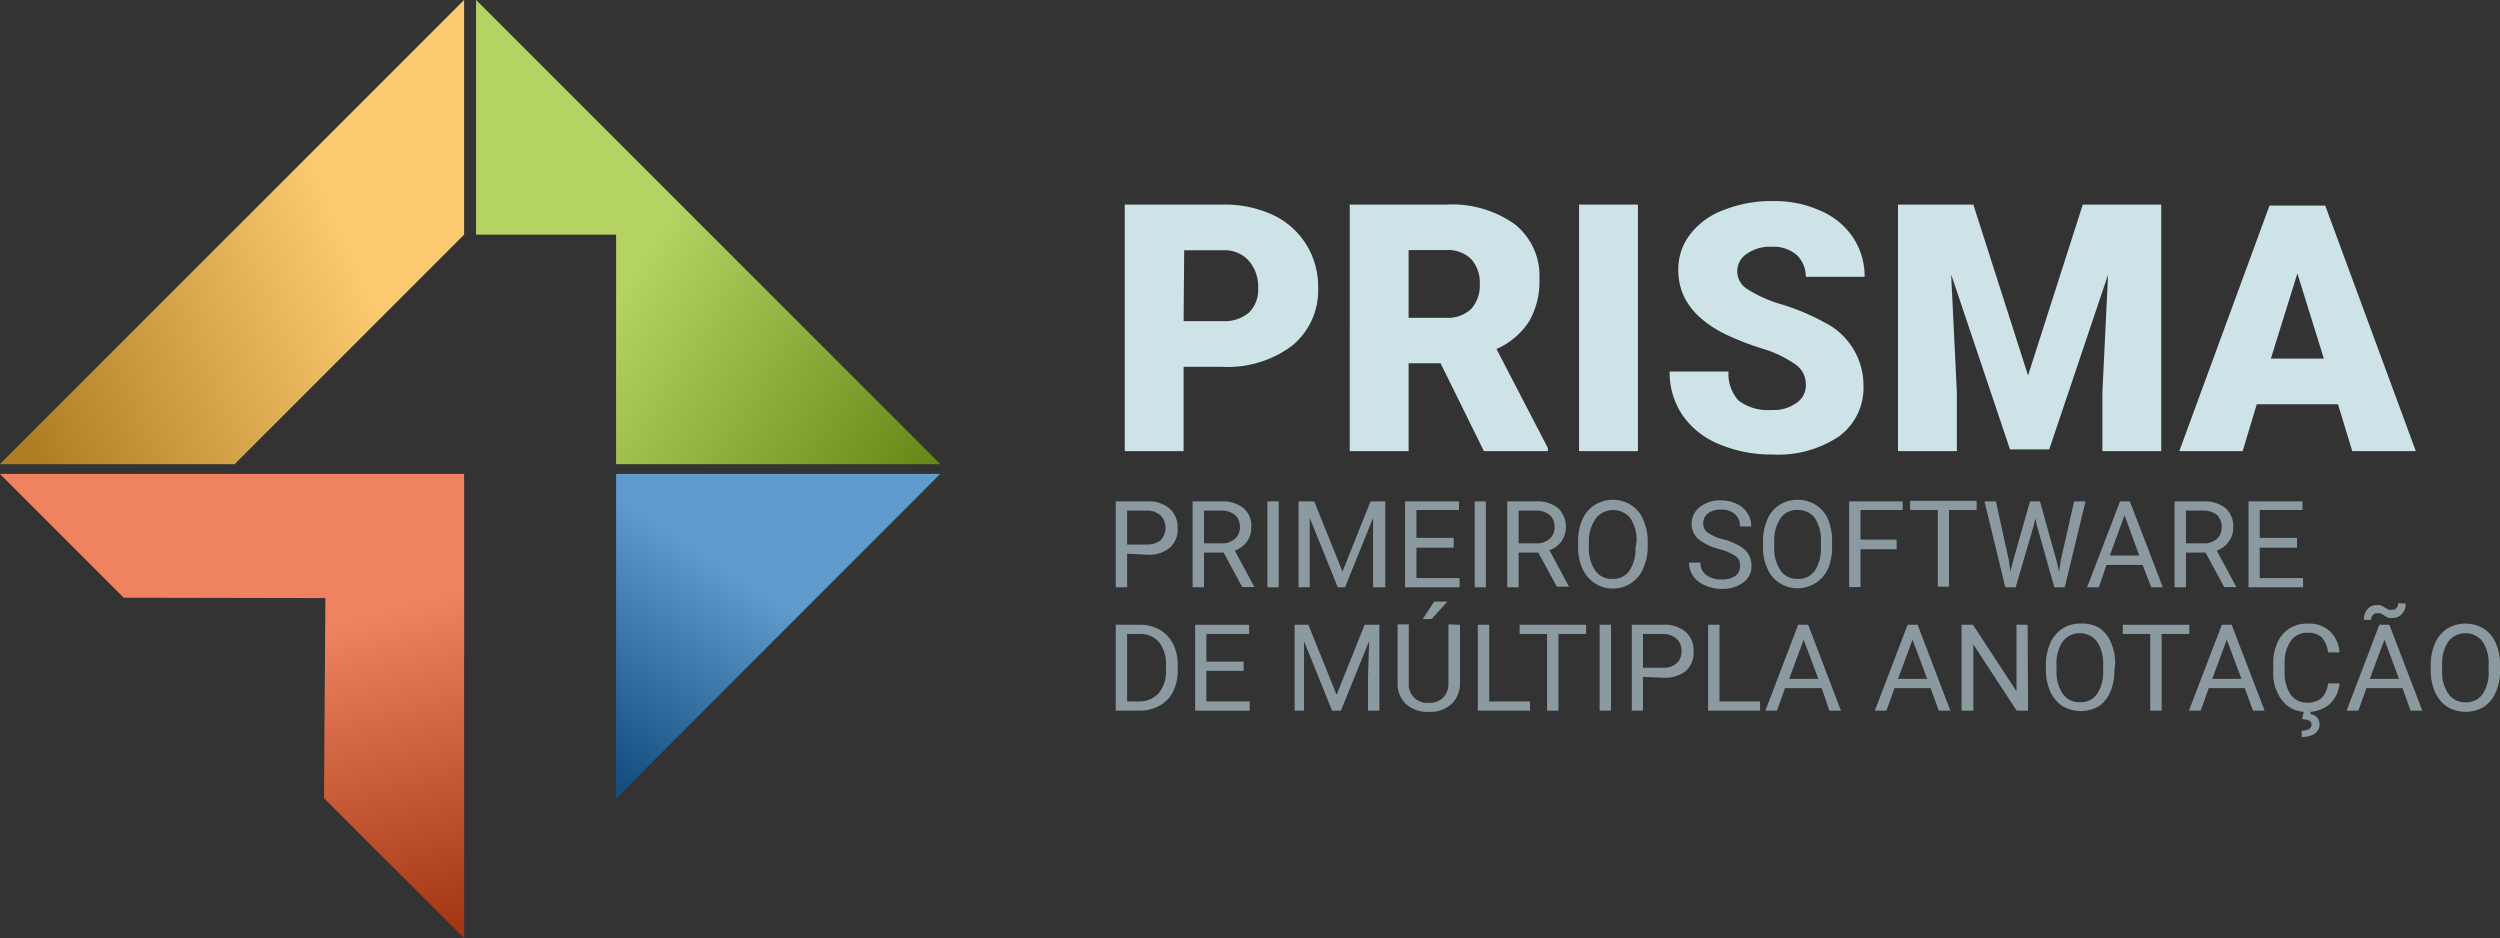 <svg xmlns="http://www.w3.org/2000/svg" xmlns:xlink="http://www.w3.org/1999/xlink" viewBox="0 0 127.45 47.82"><rect x="0" y="0" width="127.45" height="47.82" fill="#333333" stroke="none"/><defs><style>.cls-1{isolation:isolate;}.cls-2{fill:#f9b233;}.cls-3{fill:#e94e1b;}.cls-4{fill:#95c11f;}.cls-5{fill:#1d71b8;}.cls-6{opacity:0.3;mix-blend-mode:multiply;}.cls-7{fill:url(#Gradiente_sem_nome);}.cls-8{fill:url(#Gradiente_sem_nome-2);}.cls-9{fill:url(#Gradiente_sem_nome-3);}.cls-10{fill:url(#Gradiente_sem_nome-4);}.cls-11{fill:#cde3e8;}.cls-12{fill:#8b9aa0;}</style><linearGradient id="Gradiente_sem_nome" x1="17.53" y1="11.95" x2="0.21" y2="19.59" gradientUnits="userSpaceOnUse"><stop offset="0" stop-color="#fff"/><stop offset="1"/></linearGradient><linearGradient id="Gradiente_sem_nome-2" x1="14.22" y1="32.7" x2="18.67" y2="48.57" xlink:href="#Gradiente_sem_nome"/><linearGradient id="Gradiente_sem_nome-3" x1="31.95" y1="14.44" x2="47.14" y2="24.12" xlink:href="#Gradiente_sem_nome"/><linearGradient id="Gradiente_sem_nome-4" x1="36.72" y1="28.59" x2="29.95" y2="38.75" xlink:href="#Gradiente_sem_nome"/></defs><g class="cls-1"><g id="Camada_2" data-name="Camada 2"><g id="Camada_1-2" data-name="Camada 1"><polygon class="cls-2" points="11.96 23.66 23.66 11.96 23.66 0 0 23.66 11.96 23.66"/><polygon class="cls-3" points="0 24.16 6.31 30.47 16.59 30.49 16.52 40.69 23.66 47.82 23.66 24.16 0 24.16"/><polygon class="cls-4" points="31.41 23.66 47.93 23.66 24.27 0 24.27 11.96 31.41 11.96 31.41 23.66"/><polygon class="cls-5" points="31.41 24.16 31.41 40.69 47.93 24.16 31.41 24.16"/><g class="cls-6"><polygon class="cls-7" points="11.96 23.66 23.66 11.96 23.66 0 0 23.66 11.96 23.66"/><polygon class="cls-8" points="0 24.16 6.31 30.47 16.59 30.49 16.52 40.69 23.66 47.82 23.66 24.16 0 24.16"/><polygon class="cls-9" points="31.41 23.66 47.93 23.66 24.27 0 24.27 11.96 31.41 11.96 31.41 23.66"/><polygon class="cls-10" points="31.41 24.16 31.41 40.69 47.93 24.16 31.41 24.16"/></g><path class="cls-11" d="M60.34,18.7V23h-3V10.43h5a5.85,5.85,0,0,1,2.54.52,4,4,0,0,1,1.71,1.51,4.07,4.07,0,0,1,.61,2.22,3.65,3.65,0,0,1-1.31,2.93,5.47,5.47,0,0,1-3.6,1.09Zm0-2.33h2a1.9,1.9,0,0,0,1.34-.44,1.64,1.64,0,0,0,.46-1.24,2,2,0,0,0-.48-1.4,1.64,1.64,0,0,0-1.29-.53h-2Z"/><path class="cls-11" d="M73.44,18.52H71.81V23h-3V10.43h4.93a5.5,5.5,0,0,1,3.48,1,3.35,3.35,0,0,1,1.26,2.8,4.07,4.07,0,0,1-.53,2.16,3.76,3.76,0,0,1-1.66,1.4l2.62,5.05V23H75.65ZM71.81,16.2h1.91A1.71,1.71,0,0,0,75,15.75a1.78,1.78,0,0,0,.44-1.27A1.78,1.78,0,0,0,75,13.21a1.68,1.68,0,0,0-1.29-.46H71.81Z"/><path class="cls-11" d="M83.5,23h-3V10.43h3Z"/><path class="cls-11" d="M92.06,19.62a1.22,1.22,0,0,0-.47-1A5.87,5.87,0,0,0,90,17.82,14.67,14.67,0,0,1,88,17.06c-1.63-.8-2.44-1.89-2.44-3.29a2.9,2.9,0,0,1,.61-1.83,3.8,3.8,0,0,1,1.72-1.24,6.57,6.57,0,0,1,2.49-.45,5.69,5.69,0,0,1,2.42.49,3.78,3.78,0,0,1,1.67,1.37,3.61,3.61,0,0,1,.59,2h-3A1.54,1.54,0,0,0,91.6,13a1.82,1.82,0,0,0-1.27-.42,2.07,2.07,0,0,0-1.28.36,1.06,1.06,0,0,0,0,1.78,6.66,6.66,0,0,0,1.82.81,11.55,11.55,0,0,1,2.13.9,3.59,3.59,0,0,1,2,3.23,3.06,3.06,0,0,1-1.24,2.58,5.54,5.54,0,0,1-3.4.93,6.78,6.78,0,0,1-2.75-.54,4.16,4.16,0,0,1-1.86-1.5,3.86,3.86,0,0,1-.63-2.19h3a2,2,0,0,0,.52,1.49,2.51,2.51,0,0,0,1.69.47,1.93,1.93,0,0,0,1.19-.32A1.06,1.06,0,0,0,92.06,19.62Z"/><path class="cls-11" d="M100.6,10.43l2.79,8.71,2.79-8.71h4V23h-3V20l.29-6-3,8.91h-2l-3-8.92.29,6V23h-3V10.43Z"/><path class="cls-11" d="M119.19,20.61h-4.14L114.33,23H111.1l4.6-12.52h2.84L123.16,23h-3.24Zm-3.42-2.33h2.7l-1.35-4.34Z"/><path class="cls-12" d="M57.46,28.23v1.71h-.58V25.56H58.5a1.62,1.62,0,0,1,1.13.37,1.24,1.24,0,0,1,.4,1,1.2,1.2,0,0,1-.4,1,1.67,1.67,0,0,1-1.14.35Zm0-.47h1a1.08,1.08,0,0,0,.71-.22.92.92,0,0,0,0-1.26,1,1,0,0,0-.68-.25H57.46Z"/><path class="cls-12" d="M62.38,28.17h-1v1.77h-.58V25.56h1.45a1.71,1.71,0,0,1,1.14.34,1.19,1.19,0,0,1,.4,1,1.22,1.22,0,0,1-.22.71,1.32,1.32,0,0,1-.62.46l1,1.86v0h-.62Zm-1-.47h.89a1,1,0,0,0,.68-.22.76.76,0,0,0,.26-.6.79.79,0,0,0-.25-.63,1.08,1.08,0,0,0-.7-.22h-.88Z"/><path class="cls-12" d="M65.19,29.94h-.58V25.56h.58Z"/><path class="cls-12" d="M67,25.56l1.44,3.58,1.43-3.58h.75v4.38H70v-1.7l0-1.84-1.43,3.54H68.2L66.77,26.4l0,1.84v1.7h-.57V25.56Z"/><path class="cls-12" d="M74.11,27.92h-1.9v1.55h2.2v.47H71.63V25.56h2.75V26H72.21v1.42h1.9Z"/><path class="cls-12" d="M75.75,29.94h-.57V25.56h.57Z"/><path class="cls-12" d="M78.42,28.17h-1v1.77h-.58V25.56h1.45a1.71,1.71,0,0,1,1.14.34,1.34,1.34,0,0,1,.18,1.69,1.32,1.32,0,0,1-.62.46l1,1.86v0h-.62Zm-1-.47h.89a1,1,0,0,0,.68-.22.76.76,0,0,0,.26-.6.79.79,0,0,0-.25-.63,1.08,1.08,0,0,0-.7-.22h-.88Z"/><path class="cls-12" d="M84,27.89A2.65,2.65,0,0,1,83.76,29a1.64,1.64,0,0,1-.61.73A1.69,1.69,0,0,1,80.68,29a2.61,2.61,0,0,1-.23-1.09v-.31a2.8,2.8,0,0,1,.22-1.12,1.7,1.7,0,0,1,.63-.74,1.76,1.76,0,0,1,1.84,0,1.55,1.55,0,0,1,.62.73A2.65,2.65,0,0,1,84,27.62Zm-.57-.28a2,2,0,0,0-.32-1.2,1.13,1.13,0,0,0-1.74,0A2,2,0,0,0,81,27.57v.32a2,2,0,0,0,.32,1.19,1,1,0,0,0,.87.43,1,1,0,0,0,.87-.4,2.06,2.06,0,0,0,.32-1.17Z"/><path class="cls-12" d="M87.67,28a2.83,2.83,0,0,1-1.09-.52,1,1,0,0,1-.34-.77,1.06,1.06,0,0,1,.42-.86,1.6,1.6,0,0,1,1.07-.34,1.76,1.76,0,0,1,.81.18,1.23,1.23,0,0,1,.55.48,1.21,1.21,0,0,1,.19.67H88.7a.79.79,0,0,0-.25-.63,1.05,1.05,0,0,0-.72-.23,1.08,1.08,0,0,0-.66.19.64.64,0,0,0-.24.53.55.55,0,0,0,.23.45,2.25,2.25,0,0,0,.77.34,3.18,3.18,0,0,1,.85.34,1.28,1.28,0,0,1,.46.43,1.09,1.09,0,0,1,.15.58,1,1,0,0,1-.41.85,1.75,1.75,0,0,1-1.11.33,2,2,0,0,1-.85-.18,1.36,1.36,0,0,1-.6-.47,1.17,1.17,0,0,1-.21-.69h.58a.73.73,0,0,0,.29.63,1.22,1.22,0,0,0,.79.23,1.19,1.19,0,0,0,.7-.18.63.63,0,0,0,.24-.51.57.57,0,0,0-.23-.5A2.65,2.65,0,0,0,87.67,28Z"/><path class="cls-12" d="M93.4,27.89A2.81,2.81,0,0,1,93.19,29a1.71,1.71,0,0,1-2.46.73,1.59,1.59,0,0,1-.62-.73,2.47,2.47,0,0,1-.23-1.09v-.31a2.63,2.63,0,0,1,.22-1.12,1.62,1.62,0,0,1,.62-.74,1.68,1.68,0,0,1,.92-.26,1.71,1.71,0,0,1,.93.26,1.6,1.6,0,0,1,.62.73,2.81,2.81,0,0,1,.21,1.13Zm-.57-.28a2,2,0,0,0-.31-1.2,1.05,1.05,0,0,0-.88-.41,1,1,0,0,0-.86.41,2,2,0,0,0-.33,1.16v.32a2,2,0,0,0,.32,1.19,1,1,0,0,0,.88.43,1,1,0,0,0,.86-.4,2,2,0,0,0,.32-1.17Z"/><path class="cls-12" d="M96.69,28H94.85v1.93h-.58V25.56H97V26H94.85v1.51h1.84Z"/><path class="cls-12" d="M100.77,26H99.36v3.91h-.57V26H97.38v-.47h3.39Z"/><path class="cls-12" d="M102.41,28.56l.08.58.13-.52.87-3.06H104l.85,3.06.12.53.09-.59.68-3h.58l-1.06,4.38h-.53l-.9-3.19-.07-.33-.07.33-.93,3.19h-.53l-1.06-4.38h.58Z"/><path class="cls-12" d="M109.23,28.8h-1.84L107,29.94h-.6l1.68-4.38h.5l1.68,4.38h-.59Zm-1.67-.48h1.5l-.75-2.05Z"/><path class="cls-12" d="M112.44,28.17h-1v1.77h-.58V25.56h1.45a1.71,1.71,0,0,1,1.14.34,1.22,1.22,0,0,1,.4,1,1.16,1.16,0,0,1-.23.71,1.24,1.24,0,0,1-.61.46l1,1.86v0h-.62Zm-1-.47h.89a1,1,0,0,0,.68-.22.76.76,0,0,0,.25-.6.82.82,0,0,0-.24-.63,1.08,1.08,0,0,0-.7-.22h-.88Z"/><path class="cls-12" d="M117.1,27.92h-1.9v1.55h2.21v.47h-2.78V25.56h2.75V26H115.2v1.42h1.9Z"/><path class="cls-12" d="M56.88,36.23V31.85h1.24a2,2,0,0,1,1,.25,1.75,1.75,0,0,1,.68.72,2.31,2.31,0,0,1,.24,1.07v.28a2.37,2.37,0,0,1-.24,1.09,1.61,1.61,0,0,1-.68.71,2.06,2.06,0,0,1-1,.26Zm.58-3.91v3.44h.61a1.33,1.33,0,0,0,1-.42,1.7,1.7,0,0,0,.37-1.18V33.9a1.76,1.76,0,0,0-.35-1.16,1.23,1.23,0,0,0-1-.42Z"/><path class="cls-12" d="M63.4,34.2H61.5v1.56h2.21v.47H60.93V31.85h2.75v.47H61.5v1.41h1.9Z"/><path class="cls-12" d="M66.7,31.85l1.44,3.57,1.43-3.57h.75v4.38h-.58V34.52l.06-1.84-1.44,3.55h-.45l-1.43-3.54,0,1.83v1.71H66V31.85Z"/><path class="cls-12" d="M74.43,31.85v3a1.46,1.46,0,0,1-.39,1,1.54,1.54,0,0,1-1.05.44h-.16a1.61,1.61,0,0,1-1.14-.39,1.39,1.39,0,0,1-.44-1.07v-3h.57v3a.93.93,0,0,0,1,1,1,1,0,0,0,.75-.26,1,1,0,0,0,.27-.74v-3Zm-1.32-1.18h.68l-.81.89h-.45Z"/><path class="cls-12" d="M75.92,35.76H78v.47H75.34V31.85h.58Z"/><path class="cls-12" d="M80.86,32.32H79.45v3.91h-.58V32.32h-1.4v-.47h3.39Z"/><path class="cls-12" d="M82.13,36.23h-.58V31.85h.58Z"/><path class="cls-12" d="M83.76,34.51v1.72h-.57V31.85H84.8a1.65,1.65,0,0,1,1.13.36,1.27,1.27,0,0,1,.41,1,1.25,1.25,0,0,1-.4,1,1.71,1.71,0,0,1-1.14.34Zm0-.47h1a1,1,0,0,0,.71-.22.77.77,0,0,0,.25-.63.82.82,0,0,0-.25-.63,1,1,0,0,0-.67-.24H83.76Z"/><path class="cls-12" d="M87.66,35.76h2.07v.47H87.08V31.85h.58Z"/><path class="cls-12" d="M92.87,35.08H91l-.41,1.15H90l1.67-4.38h.51l1.67,4.38h-.59Zm-1.66-.47H92.7l-.75-2Z"/><path class="cls-12" d="M98.42,35.08H96.58l-.41,1.15h-.59l1.67-4.38h.51l1.67,4.38h-.59Zm-1.66-.47h1.49l-.75-2Z"/><path class="cls-12" d="M103.39,36.23h-.58l-2.21-3.38v3.38H100V31.85h.58l2.22,3.39V31.85h.57Z"/><path class="cls-12" d="M107.79,34.18a2.6,2.6,0,0,1-.22,1.12A1.66,1.66,0,0,1,107,36a1.84,1.84,0,0,1-1.85,0,1.78,1.78,0,0,1-.62-.73,2.65,2.65,0,0,1-.23-1.09V33.9a2.75,2.75,0,0,1,.22-1.11,1.73,1.73,0,0,1,.63-.75,1.65,1.65,0,0,1,.92-.25A1.71,1.71,0,0,1,107,32a1.66,1.66,0,0,1,.61.74,2.63,2.63,0,0,1,.22,1.12Zm-.57-.28a2,2,0,0,0-.32-1.2,1.11,1.11,0,0,0-1.74,0,2,2,0,0,0-.32,1.16v.32a2,2,0,0,0,.32,1.19,1,1,0,0,0,.87.43,1,1,0,0,0,.87-.41,2,2,0,0,0,.32-1.17Z"/><path class="cls-12" d="M111.61,32.32H110.2v3.91h-.58V32.32h-1.4v-.47h3.39Z"/><path class="cls-12" d="M114.44,35.08H112.6l-.41,1.15h-.6l1.68-4.38h.5l1.68,4.38h-.59Zm-1.66-.47h1.49l-.75-2Z"/><path class="cls-12" d="M119.27,34.84a1.63,1.63,0,0,1-.52,1.07,1.7,1.7,0,0,1-1.15.38,1.52,1.52,0,0,1-1.24-.56,2.24,2.24,0,0,1-.47-1.49v-.42a2.41,2.41,0,0,1,.22-1.07,1.62,1.62,0,0,1,.62-.72,1.73,1.73,0,0,1,.92-.24,1.62,1.62,0,0,1,1.13.39,1.66,1.66,0,0,1,.49,1.08h-.59a1.28,1.28,0,0,0-.32-.77,1,1,0,0,0-.71-.23,1,1,0,0,0-.86.41,1.86,1.86,0,0,0-.32,1.16v.43a2,2,0,0,0,.3,1.14,1,1,0,0,0,.83.42,1.09,1.09,0,0,0,.74-.22,1.2,1.2,0,0,0,.34-.76Zm-1.48,1.42,0,.15a.5.5,0,0,1,.46.53.55.55,0,0,1-.24.46,1.18,1.18,0,0,1-.67.17l0-.32a.73.73,0,0,0,.37-.08.25.25,0,0,0,.13-.22.23.23,0,0,0-.09-.2,1.11,1.11,0,0,0-.39-.09l.09-.4Z"/><path class="cls-12" d="M122.48,35.08h-1.84l-.41,1.15h-.6l1.67-4.38h.51l1.68,4.38h-.6Zm.16-4.31a.73.73,0,0,1-.19.53.6.6,0,0,1-.46.2.66.66,0,0,1-.21,0,1,1,0,0,1-.24-.13,1.08,1.08,0,0,0-.21-.11l-.15,0a.26.26,0,0,0-.21.1.32.32,0,0,0-.09.24l-.37,0a.8.8,0,0,1,.18-.54.59.59,0,0,1,.46-.21.54.54,0,0,1,.19,0,1,1,0,0,1,.23.12l.22.12.17,0a.27.27,0,0,0,.22-.1.35.35,0,0,0,.08-.24Zm-1.83,3.84h1.49l-.74-2Z"/><path class="cls-12" d="M127.45,34.18a2.6,2.6,0,0,1-.22,1.12,1.66,1.66,0,0,1-.61.74,1.84,1.84,0,0,1-1.85,0,1.78,1.78,0,0,1-.62-.73,2.65,2.65,0,0,1-.23-1.09V33.9a2.75,2.75,0,0,1,.22-1.11,1.73,1.73,0,0,1,.63-.75,1.82,1.82,0,0,1,1.84,0,1.62,1.62,0,0,1,.62.74,2.63,2.63,0,0,1,.22,1.12Zm-.58-.28a2,2,0,0,0-.31-1.2,1.11,1.11,0,0,0-1.74,0,2,2,0,0,0-.32,1.16v.32a1.93,1.93,0,0,0,.32,1.19,1,1,0,0,0,.87.43,1,1,0,0,0,.87-.41,1.94,1.94,0,0,0,.31-1.17Z"/></g></g></g></svg>